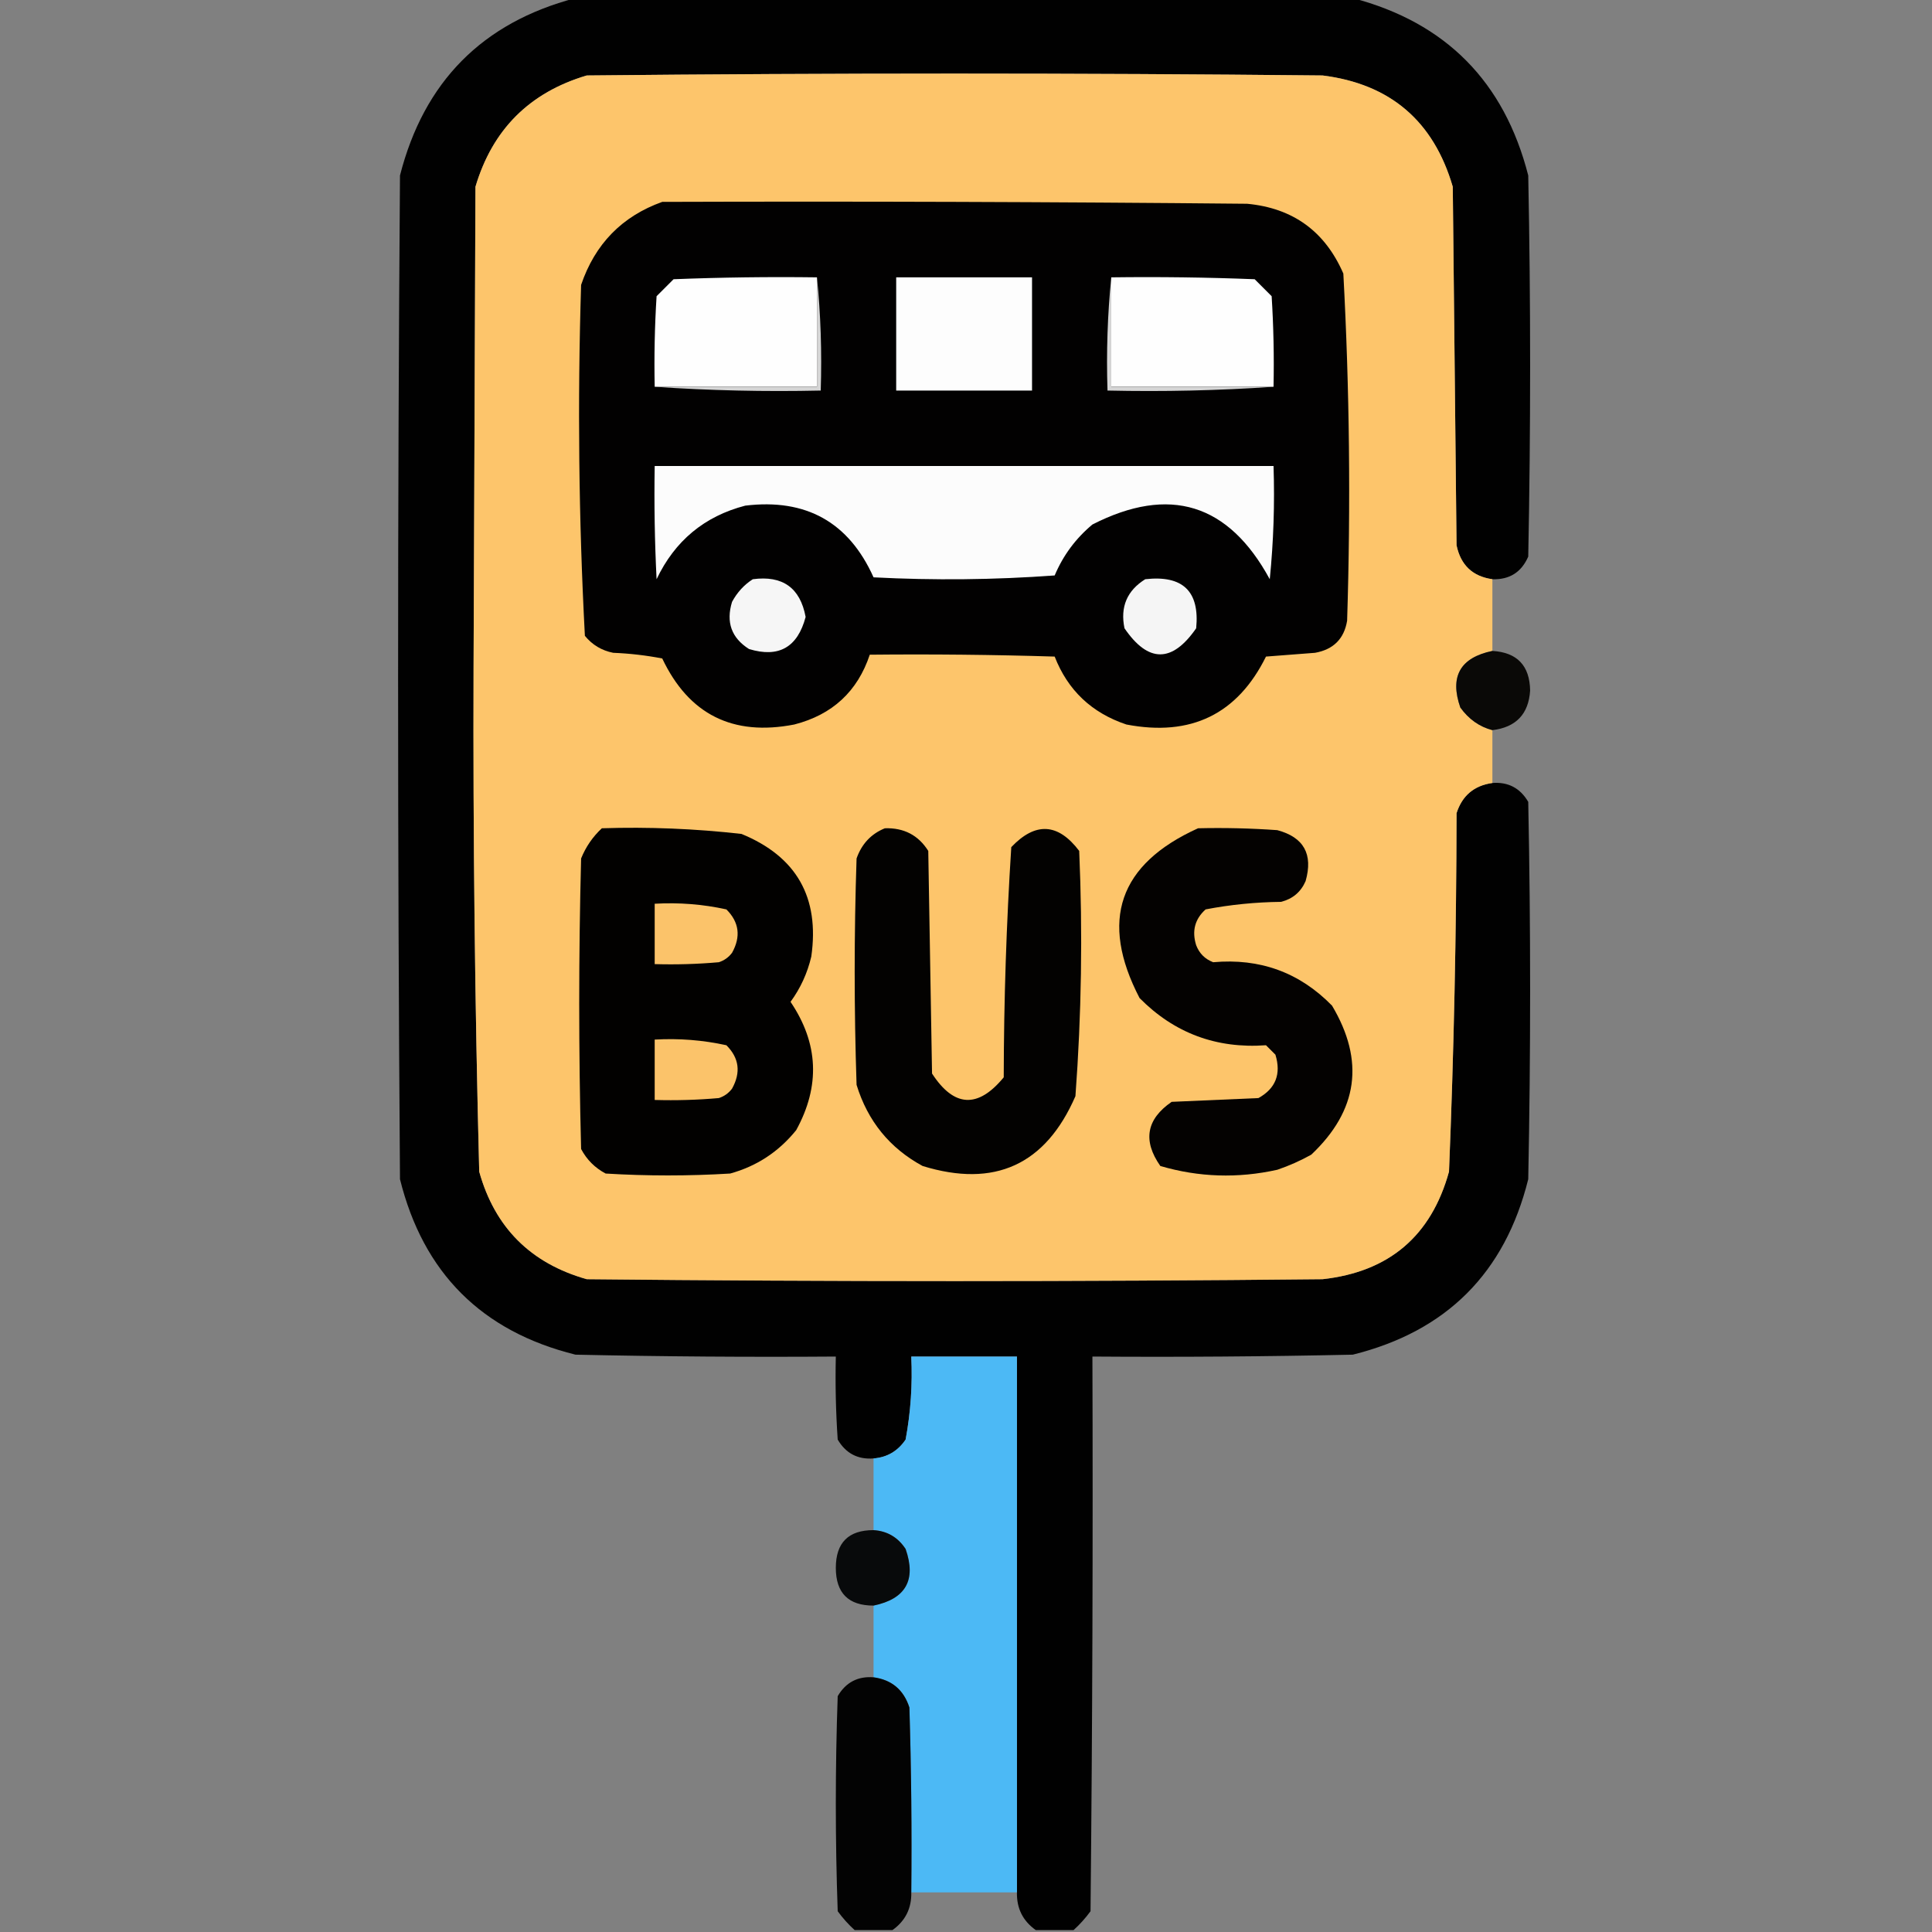 <?xml version="1.0" encoding="UTF-8"?>
<!DOCTYPE svg PUBLIC "-//W3C//DTD SVG 1.1//EN" "http://www.w3.org/Graphics/SVG/1.1/DTD/svg11.dtd">
<svg xmlns="http://www.w3.org/2000/svg" version="1.1" width="512px" height="512px" style="shape-rendering:geometricPrecision; text-rendering:geometricPrecision; image-rendering:optimizeQuality; fill-rule:evenodd; clip-rule:evenodd" xmlns:xlink="http://www.w3.org/1999/xlink">
<rect width="100%" height="100%" fill="#808080" stroke="none"/>
<g><path style="opacity:0.99" fill="#000000" d="M 152.5,-0.5 C 221.167,-0.5 289.833,-0.5 358.5,-0.5C 383.152,5.986 398.652,21.652 405,46.5C 405.667,80.167 405.667,113.833 405,147.5C 403.189,151.655 400.023,153.655 395.5,153.5C 390.26,152.762 387.094,149.762 386,144.5C 385.667,112.833 385.333,81.167 385,49.5C 379.926,32.089 368.426,22.256 350.5,20C 285.5,19.333 220.5,19.333 155.5,20C 140.333,24.5 130.5,34.333 126,49.5C 125.833,92 125.667,134.5 125.5,177C 125.349,221.531 125.849,266.031 127,310.5C 131.132,325.298 140.632,334.798 155.5,339C 220.5,339.667 285.5,339.667 350.5,339C 368.118,337.047 379.285,327.547 384,310.5C 385.288,278.867 385.955,247.201 386,215.5C 387.495,210.838 390.661,208.172 395.5,207.5C 399.689,207.182 402.855,208.848 405,212.5C 405.667,245.833 405.667,279.167 405,312.5C 398.833,337.333 383.333,352.833 358.5,359C 335.502,359.5 312.502,359.667 289.5,359.5C 289.667,408.501 289.5,457.501 289,506.5C 287.634,508.362 286.134,510.028 284.5,511.5C 281.167,511.5 277.833,511.5 274.5,511.5C 271.07,509.065 269.404,505.731 269.5,501.5C 269.5,454.167 269.5,406.833 269.5,359.5C 260.167,359.5 250.833,359.5 241.5,359.5C 241.848,366.906 241.348,374.239 240,381.5C 237.944,384.548 235.111,386.214 231.5,386.5C 227.311,386.818 224.145,385.152 222,381.5C 221.5,374.174 221.334,366.841 221.5,359.5C 198.498,359.667 175.498,359.5 152.5,359C 127.667,352.833 112.167,337.333 106,312.5C 105.333,223.833 105.333,135.167 106,46.5C 112.348,21.652 127.848,5.986 152.5,-0.5 Z"/></g>
<g><path style="opacity:1" fill="#fdc56b" d="M 395.5,153.5 C 395.5,159.833 395.5,166.167 395.5,172.5C 386.964,174.277 384.131,179.277 387,187.5C 389.234,190.601 392.067,192.601 395.5,193.5C 395.5,198.167 395.5,202.833 395.5,207.5C 390.661,208.172 387.495,210.838 386,215.5C 385.955,247.201 385.288,278.867 384,310.5C 379.285,327.547 368.118,337.047 350.5,339C 285.5,339.667 220.5,339.667 155.5,339C 140.632,334.798 131.132,325.298 127,310.5C 125.849,266.031 125.349,221.531 125.5,177C 125.667,134.5 125.833,92 126,49.5C 130.5,34.333 140.333,24.5 155.5,20C 220.5,19.333 285.5,19.333 350.5,20C 368.426,22.256 379.926,32.089 385,49.5C 385.333,81.167 385.667,112.833 386,144.5C 387.094,149.762 390.26,152.762 395.5,153.5 Z"/></g>
<g><path style="opacity:1" fill="#020101" d="M 175.5,53.5 C 227.168,53.333 278.834,53.5 330.5,54C 342.637,55.136 351.137,61.302 356,72.5C 357.643,103.105 357.977,133.772 357,164.5C 356.203,169.297 353.37,172.13 348.5,173C 344.167,173.333 339.833,173.667 335.5,174C 327.935,189.281 315.602,195.281 298.5,192C 289.305,188.922 282.972,182.922 279.5,174C 263.17,173.5 246.837,173.333 230.5,173.5C 227.253,183.244 220.586,189.41 210.5,192C 194.211,195.174 182.544,189.341 175.5,174.5C 171.204,173.672 166.871,173.172 162.5,173C 159.452,172.394 156.952,170.894 155,168.5C 153.364,137.548 153.031,106.548 154,75.5C 157.685,64.65 164.851,57.316 175.5,53.5 Z"/></g>
<g><path style="opacity:1" fill="#fefefe" d="M 216.5,73.5 C 216.5,83.167 216.5,92.833 216.5,102.5C 202.167,102.5 187.833,102.5 173.5,102.5C 173.334,94.493 173.5,86.493 174,78.5C 175.5,77 177,75.5 178.5,74C 191.162,73.5 203.829,73.333 216.5,73.5 Z"/></g>
<g><path style="opacity:1" fill="#fdfdfd" d="M 237.5,73.5 C 249.5,73.5 261.5,73.5 273.5,73.5C 273.5,83.5 273.5,93.5 273.5,103.5C 261.5,103.5 249.5,103.5 237.5,103.5C 237.5,93.5 237.5,83.5 237.5,73.5 Z"/></g>
<g><path style="opacity:1" fill="#fefefe" d="M 294.5,73.5 C 307.171,73.333 319.838,73.5 332.5,74C 334,75.5 335.5,77 337,78.5C 337.5,86.493 337.666,94.493 337.5,102.5C 323.167,102.5 308.833,102.5 294.5,102.5C 294.5,92.833 294.5,83.167 294.5,73.5 Z"/></g>
<g><path style="opacity:1" fill="#d5d5d5" d="M 216.5,73.5 C 217.494,83.319 217.827,93.319 217.5,103.5C 202.657,103.829 187.99,103.496 173.5,102.5C 187.833,102.5 202.167,102.5 216.5,102.5C 216.5,92.833 216.5,83.167 216.5,73.5 Z"/></g>
<g><path style="opacity:1" fill="#d5d5d5" d="M 294.5,73.5 C 294.5,83.167 294.5,92.833 294.5,102.5C 308.833,102.5 323.167,102.5 337.5,102.5C 323.01,103.496 308.343,103.829 293.5,103.5C 293.173,93.319 293.506,83.319 294.5,73.5 Z"/></g>
<g><path style="opacity:1" fill="#fcfcfc" d="M 173.5,123.5 C 228.167,123.5 282.833,123.5 337.5,123.5C 337.832,133.522 337.499,143.522 336.5,153.5C 325.583,133.414 309.917,128.58 289.5,139C 285.069,142.698 281.736,147.198 279.5,152.5C 263.51,153.666 247.51,153.833 231.5,153C 224.939,138.381 213.606,132.048 197.5,134C 186.678,136.816 178.844,143.316 174,153.5C 173.5,143.506 173.334,133.506 173.5,123.5 Z"/></g>
<g><path style="opacity:1" fill="#f6f6f6" d="M 199.5,153.5 C 207.397,152.44 212.064,155.773 213.5,163.5C 211.365,171.564 206.365,174.398 198.5,172C 193.847,169.058 192.347,164.891 194,159.5C 195.36,156.977 197.193,154.977 199.5,153.5 Z"/></g>
<g><path style="opacity:1" fill="#f5f5f5" d="M 303.5,153.5 C 313.458,152.369 317.958,156.702 317,166.5C 310.625,175.712 304.292,175.712 298,166.5C 296.831,160.853 298.665,156.519 303.5,153.5 Z"/></g>
<g><path style="opacity:0.944" fill="#040301" d="M 395.5,172.5 C 402.063,172.897 405.396,176.397 405.5,183C 405.1,189.235 401.767,192.735 395.5,193.5C 392.067,192.601 389.234,190.601 387,187.5C 384.131,179.277 386.964,174.277 395.5,172.5 Z"/></g>
<g><path style="opacity:1" fill="#020100" d="M 159.5,219.5 C 171.886,219.106 184.22,219.606 196.5,221C 211.078,226.985 217.245,237.818 215,253.5C 213.977,257.879 212.144,261.879 209.5,265.5C 216.92,276.476 217.42,287.809 211,299.5C 206.372,305.227 200.539,309.06 193.5,311C 182.5,311.667 171.5,311.667 160.5,311C 157.667,309.5 155.5,307.333 154,304.5C 153.333,278.833 153.333,253.167 154,227.5C 155.243,224.424 157.077,221.757 159.5,219.5 Z"/></g>
<g><path style="opacity:1" fill="#030201" d="M 234.5,219.5 C 239.545,219.338 243.378,221.338 246,225.5C 246.333,245.167 246.667,264.833 247,284.5C 252.833,293.473 259.167,293.806 266,285.5C 266.035,265.102 266.702,244.769 268,224.5C 274.395,217.766 280.395,218.099 286,225.5C 286.944,247.209 286.61,268.876 285,290.5C 277.078,308.709 263.578,314.876 244.5,309C 235.793,304.282 229.96,297.115 227,287.5C 226.333,267.5 226.333,247.5 227,227.5C 228.353,223.65 230.853,220.983 234.5,219.5 Z"/></g>
<g><path style="opacity:1" fill="#040201" d="M 317.5,219.5 C 324.508,219.334 331.508,219.5 338.5,220C 345.526,221.878 348.026,226.378 346,233.5C 344.749,236.381 342.583,238.214 339.5,239C 332.726,239.078 326.059,239.745 319.5,241C 316.651,243.559 315.817,246.726 317,250.5C 317.833,252.667 319.333,254.167 321.5,255C 333.915,253.885 344.415,257.719 353,266.5C 361.72,281.14 359.887,294.306 347.5,306C 344.618,307.608 341.618,308.941 338.5,310C 328.023,312.326 317.69,311.992 307.5,309C 302.797,302.281 303.797,296.615 310.5,292C 318.167,291.667 325.833,291.333 333.5,291C 338.069,288.459 339.569,284.625 338,279.5C 337.167,278.667 336.333,277.833 335.5,277C 322.355,277.954 311.188,273.787 302,264.5C 291.331,244.005 296.498,229.005 317.5,219.5 Z"/></g>
<g><path style="opacity:1" fill="#fbc36a" d="M 173.5,239.5 C 179.925,239.13 186.258,239.63 192.5,241C 195.886,244.373 196.386,248.206 194,252.5C 193.097,253.701 191.931,254.535 190.5,255C 184.843,255.499 179.176,255.666 173.5,255.5C 173.5,250.167 173.5,244.833 173.5,239.5 Z"/></g>
<g><path style="opacity:1" fill="#fbc36a" d="M 173.5,275.5 C 179.925,275.13 186.258,275.63 192.5,277C 195.886,280.373 196.386,284.206 194,288.5C 193.097,289.701 191.931,290.535 190.5,291C 184.843,291.499 179.176,291.666 173.5,291.5C 173.5,286.167 173.5,280.833 173.5,275.5 Z"/></g>
<g><path style="opacity:1" fill="#4cb9f5" d="M 269.5,501.5 C 260.167,501.5 250.833,501.5 241.5,501.5C 241.667,485.163 241.5,468.83 241,452.5C 239.493,447.824 236.327,445.158 231.5,444.5C 231.5,438.167 231.5,431.833 231.5,425.5C 240.036,423.723 242.869,418.723 240,410.5C 237.971,407.404 235.138,405.738 231.5,405.5C 231.5,399.167 231.5,392.833 231.5,386.5C 235.111,386.214 237.944,384.548 240,381.5C 241.348,374.239 241.848,366.906 241.5,359.5C 250.833,359.5 260.167,359.5 269.5,359.5C 269.5,406.833 269.5,454.167 269.5,501.5 Z"/></g>
<g><path style="opacity:0.937" fill="#010304" d="M 231.5,405.5 C 235.138,405.738 237.971,407.404 240,410.5C 242.869,418.723 240.036,423.723 231.5,425.5C 224.84,425.507 221.507,422.174 221.5,415.5C 221.507,408.826 224.84,405.493 231.5,405.5 Z"/></g>
<g><path style="opacity:0.978" fill="#000000" d="M 231.5,444.5 C 236.327,445.158 239.493,447.824 241,452.5C 241.5,468.83 241.667,485.163 241.5,501.5C 241.596,505.731 239.93,509.065 236.5,511.5C 233.167,511.5 229.833,511.5 226.5,511.5C 224.866,510.028 223.366,508.362 222,506.5C 221.333,487.5 221.333,468.5 222,449.5C 224.145,445.848 227.311,444.182 231.5,444.5 Z"/></g>
</svg>
